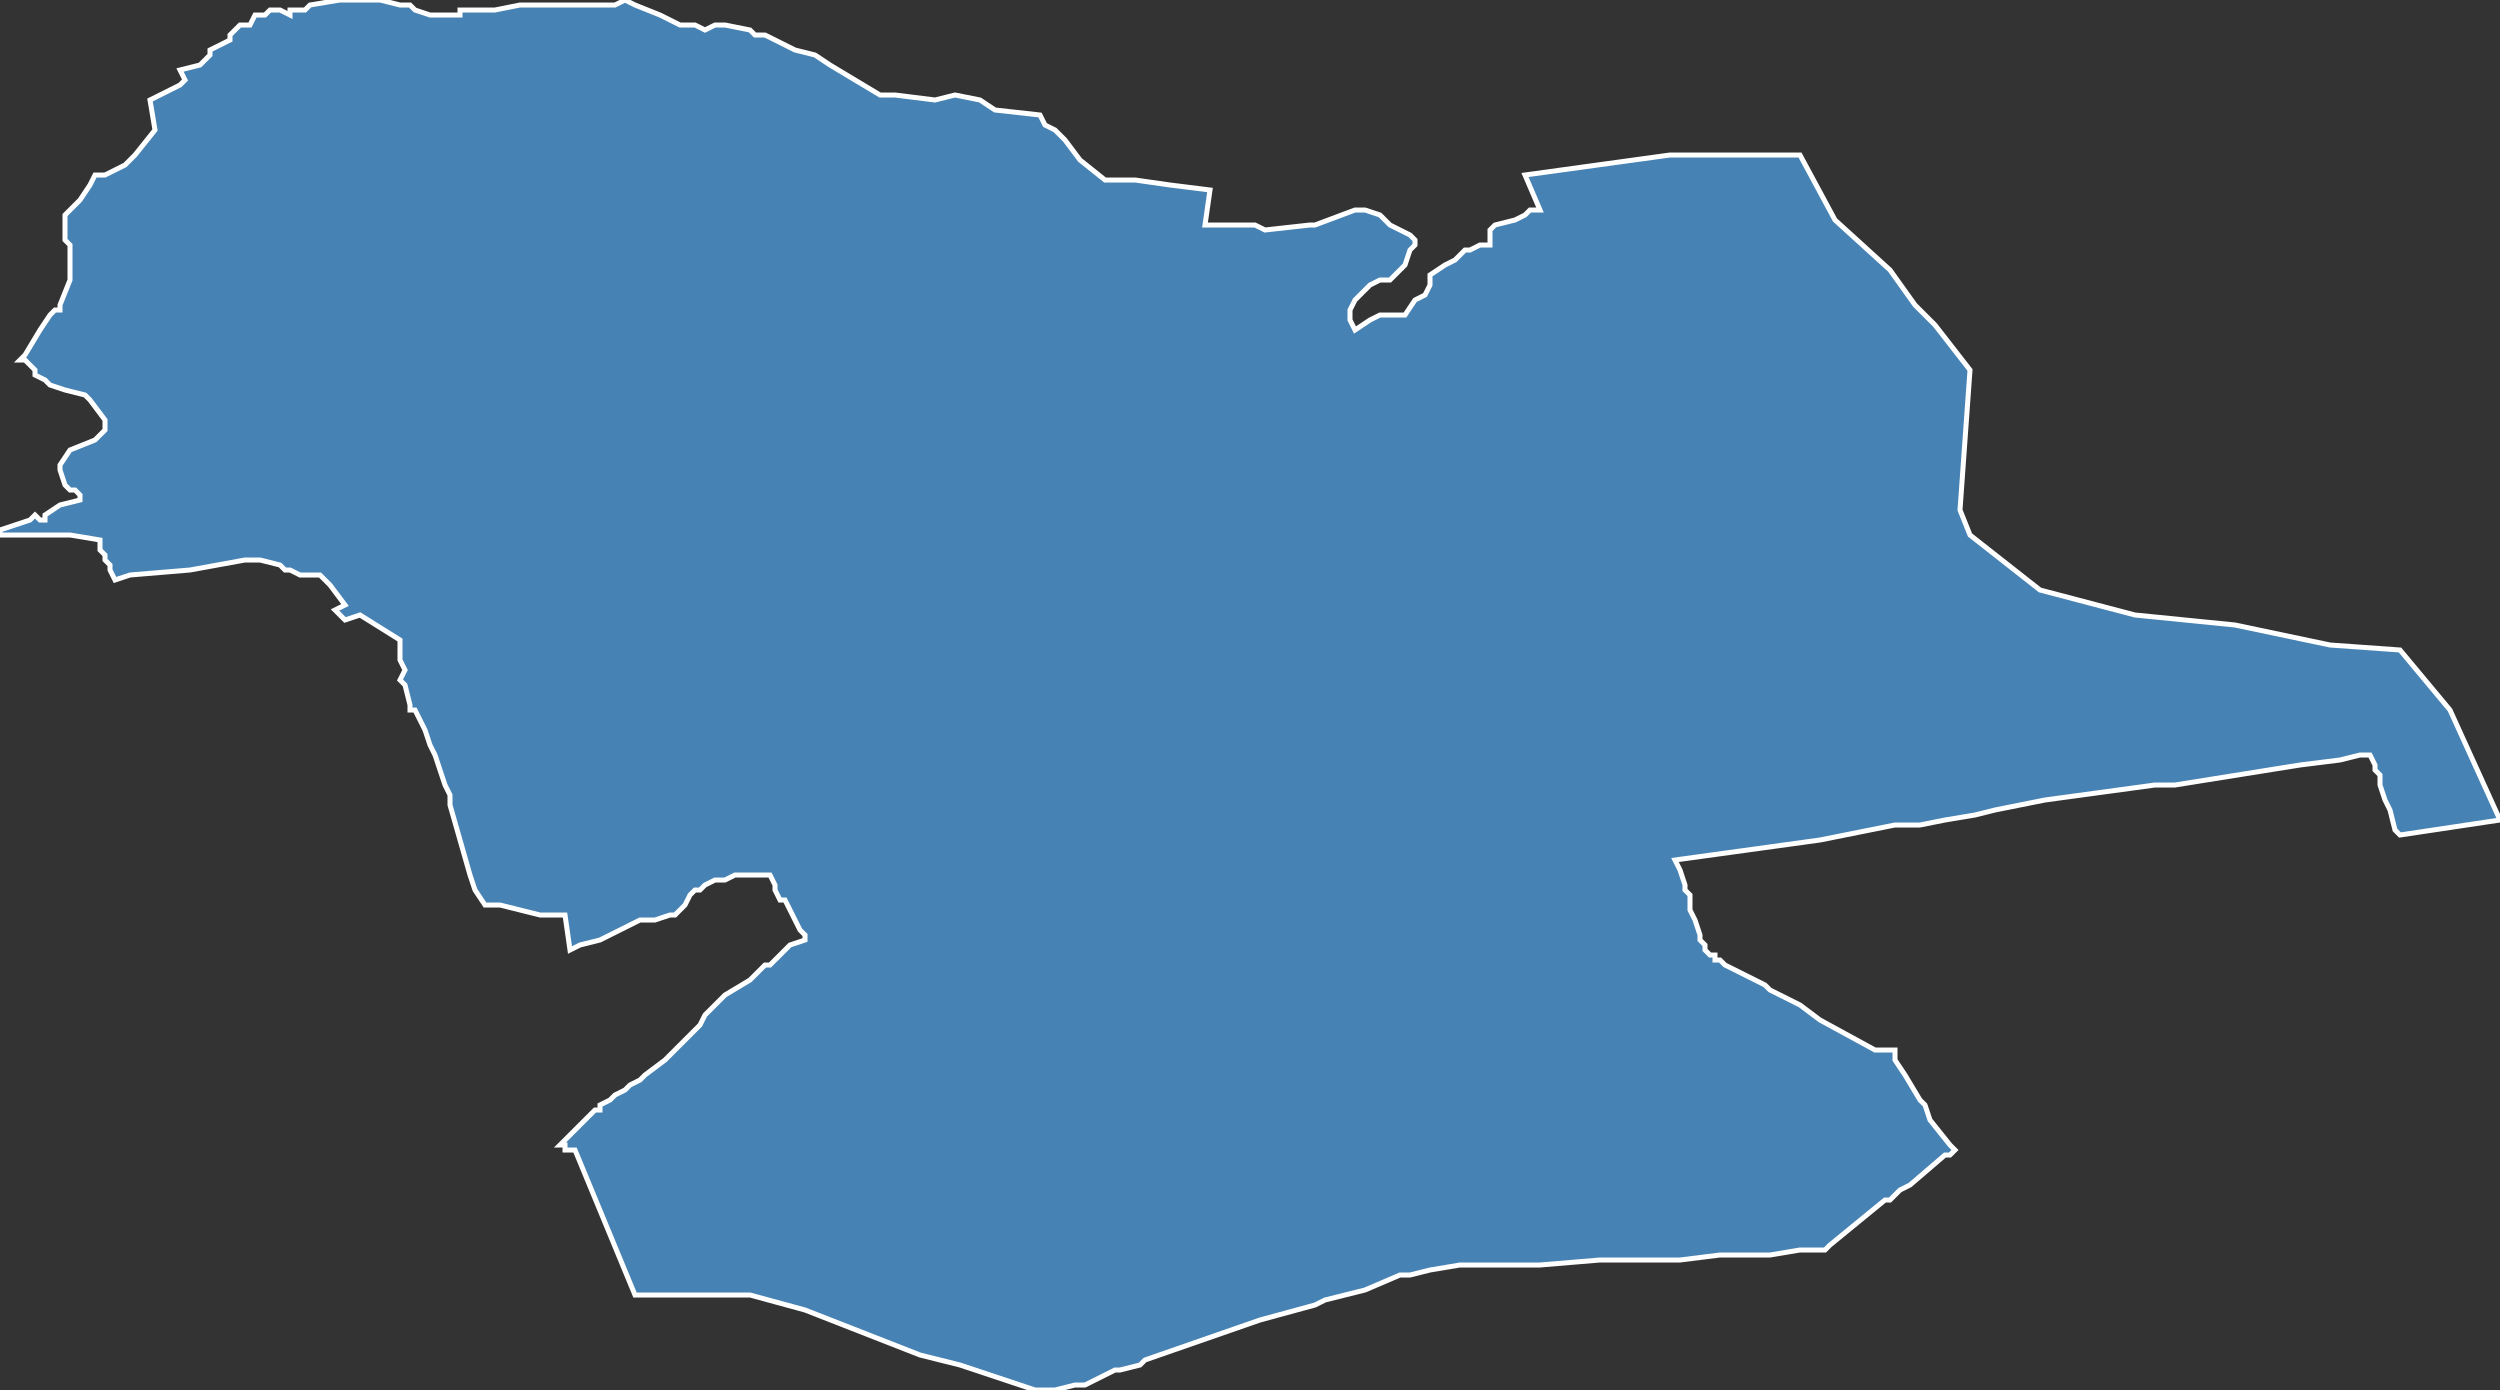 <?xml version="1.0" encoding="utf-8"?>
<svg version="1.1" id="svgmap" xmlns="http://www.w3.org/2000/svg" xmlns:xlink="http://www.w3.org/1999/xlink" x="0px" y="0px" width="100%" height="100%" viewBox="0 0 500 278">
<rect x="0" y="0" width="500" height="278" fill="#333333" stroke="none"/>
<polygon points="360,31 367,44 378,54 383,61 387,65 394,74 393,88 392,102 394,107 408,118 427,123 447,125 466,129 480,130 490,142 500,164 480,167 479,166 478,162 477,160 476,157 476,156 476,155 475,154 475,153 474,151 474,151 472,151 468,152 460,153 435,157 431,157 409,160 404,161 399,162 395,163 389,164 384,165 379,165 364,168 335,172 336,174 337,177 337,178 338,179 338,181 338,182 339,184 340,187 340,188 341,189 341,190 341,190 342,191 343,191 343,192 344,192 345,193 351,196 353,197 354,198 356,199 360,201 364,204 375,210 376,210 376,210 377,210 379,210 379,211 379,211 379,212 381,215 384,220 384,220 385,221 386,224 390,229 390,229 391,230 390,231 389,231 382,237 382,237 380,238 379,239 378,240 377,240 366,249 366,249 365,250 364,250 363,250 362,250 360,250 354,251 351,251 344,251 336,252 333,252 328,252 324,252 320,252 308,253 298,253 292,253 292,253 286,254 282,255 280,255 273,258 265,260 263,261 252,264 229,272 229,272 228,273 224,274 223,274 217,277 215,277 211,278 207,278 192,273 184,271 161,262 150,259 140,259 133,259 127,259 115,230 114,230 113,230 113,229 112,229 119,222 120,222 120,221 122,220 123,219 125,218 126,217 128,216 129,215 133,212 134,211 134,211 137,208 140,205 141,203 141,203 141,203 143,201 145,199 150,196 151,195 153,193 153,193 153,193 153,193 154,193 154,193 156,191 158,189 161,188 161,187 160,186 157,180 157,180 157,180 156,180 155,178 155,177 154,175 152,175 151,175 151,175 150,175 150,175 147,175 145,176 144,176 143,176 141,177 140,178 139,178 138,179 137,181 136,182 135,183 134,183 131,184 128,184 126,185 124,186 122,187 120,188 116,189 114,190 113,183 110,183 108,183 100,181 98,181 97,181 95,178 94,175 90,161 90,159 89,157 88,154 87,151 86,149 85,146 84,144 83,142 82,142 82,141 81,137 81,137 80,136 81,134 80,132 80,129 80,128 72,123 69,124 67,122 69,121 66,117 64,115 64,115 63,115 61,115 60,115 58,114 57,114 56,113 52,112 49,112 38,114 26,115 23,116 22,114 22,113 21,112 21,111 21,111 20,110 20,109 20,108 14,107 13,107 4,107 0,107 0,106 6,104 7,103 8,104 9,104 9,103 12,101 16,100 16,100 16,99 16,99 15,98 14,98 13,97 13,97 12,94 12,93 14,90 19,88 21,86 21,84 18,80 17,79 13,78 10,77 9,76 7,75 7,74 5,72 4,72 5,71 8,66 10,63 11,62 12,62 12,61 14,56 14,53 14,51 14,50 14,49 13,48 13,46 13,44 13,44 13,43 14,42 15,41 16,40 18,37 19,35 21,35 25,33 27,31 31,26 30,20 34,18 36,17 37,16 36,14 40,13 42,11 42,10 46,8 46,7 48,5 50,5 51,3 53,3 54,2 56,2 58,3 58,2 61,2 62,1 68,0 76,0 80,1 82,1 83,2 86,3 88,3 91,3 92,3 92,2 95,2 95,2 96,2 96,2 98,2 99,2 104,1 107,1 109,1 119,1 120,1 123,1 125,0 127,1 132,3 136,5 139,5 141,6 143,5 145,5 150,6 151,7 152,7 153,7 159,10 163,11 166,13 171,16 176,19 179,19 187,20 191,19 196,20 199,22 208,23 209,25 211,26 213,28 216,32 221,36 227,36 234,37 242,38 241,45 242,45 243,45 245,45 251,45 253,46 262,45 263,45 271,42 273,42 276,43 278,45 280,46 282,47 283,48 283,49 282,50 281,53 278,56 276,56 274,57 273,58 271,60 270,62 270,63 270,64 271,66 274,64 276,63 280,63 281,63 283,60 285,59 286,57 286,56 286,55 289,53 291,52 291,52 292,51 293,50 294,50 296,49 298,49 298,46 299,45 303,44 305,43 306,42 308,42 305,35 334,31 360,31" id="5608" class="canton" fill="steelblue" stroke-width="1" stroke="white" geotype="canton" geoname="Lorient-1" code_insee="5608" code_departement="56" nom_departement="Morbihan" code_region="53" nom_region="Bretagne"/></svg>
